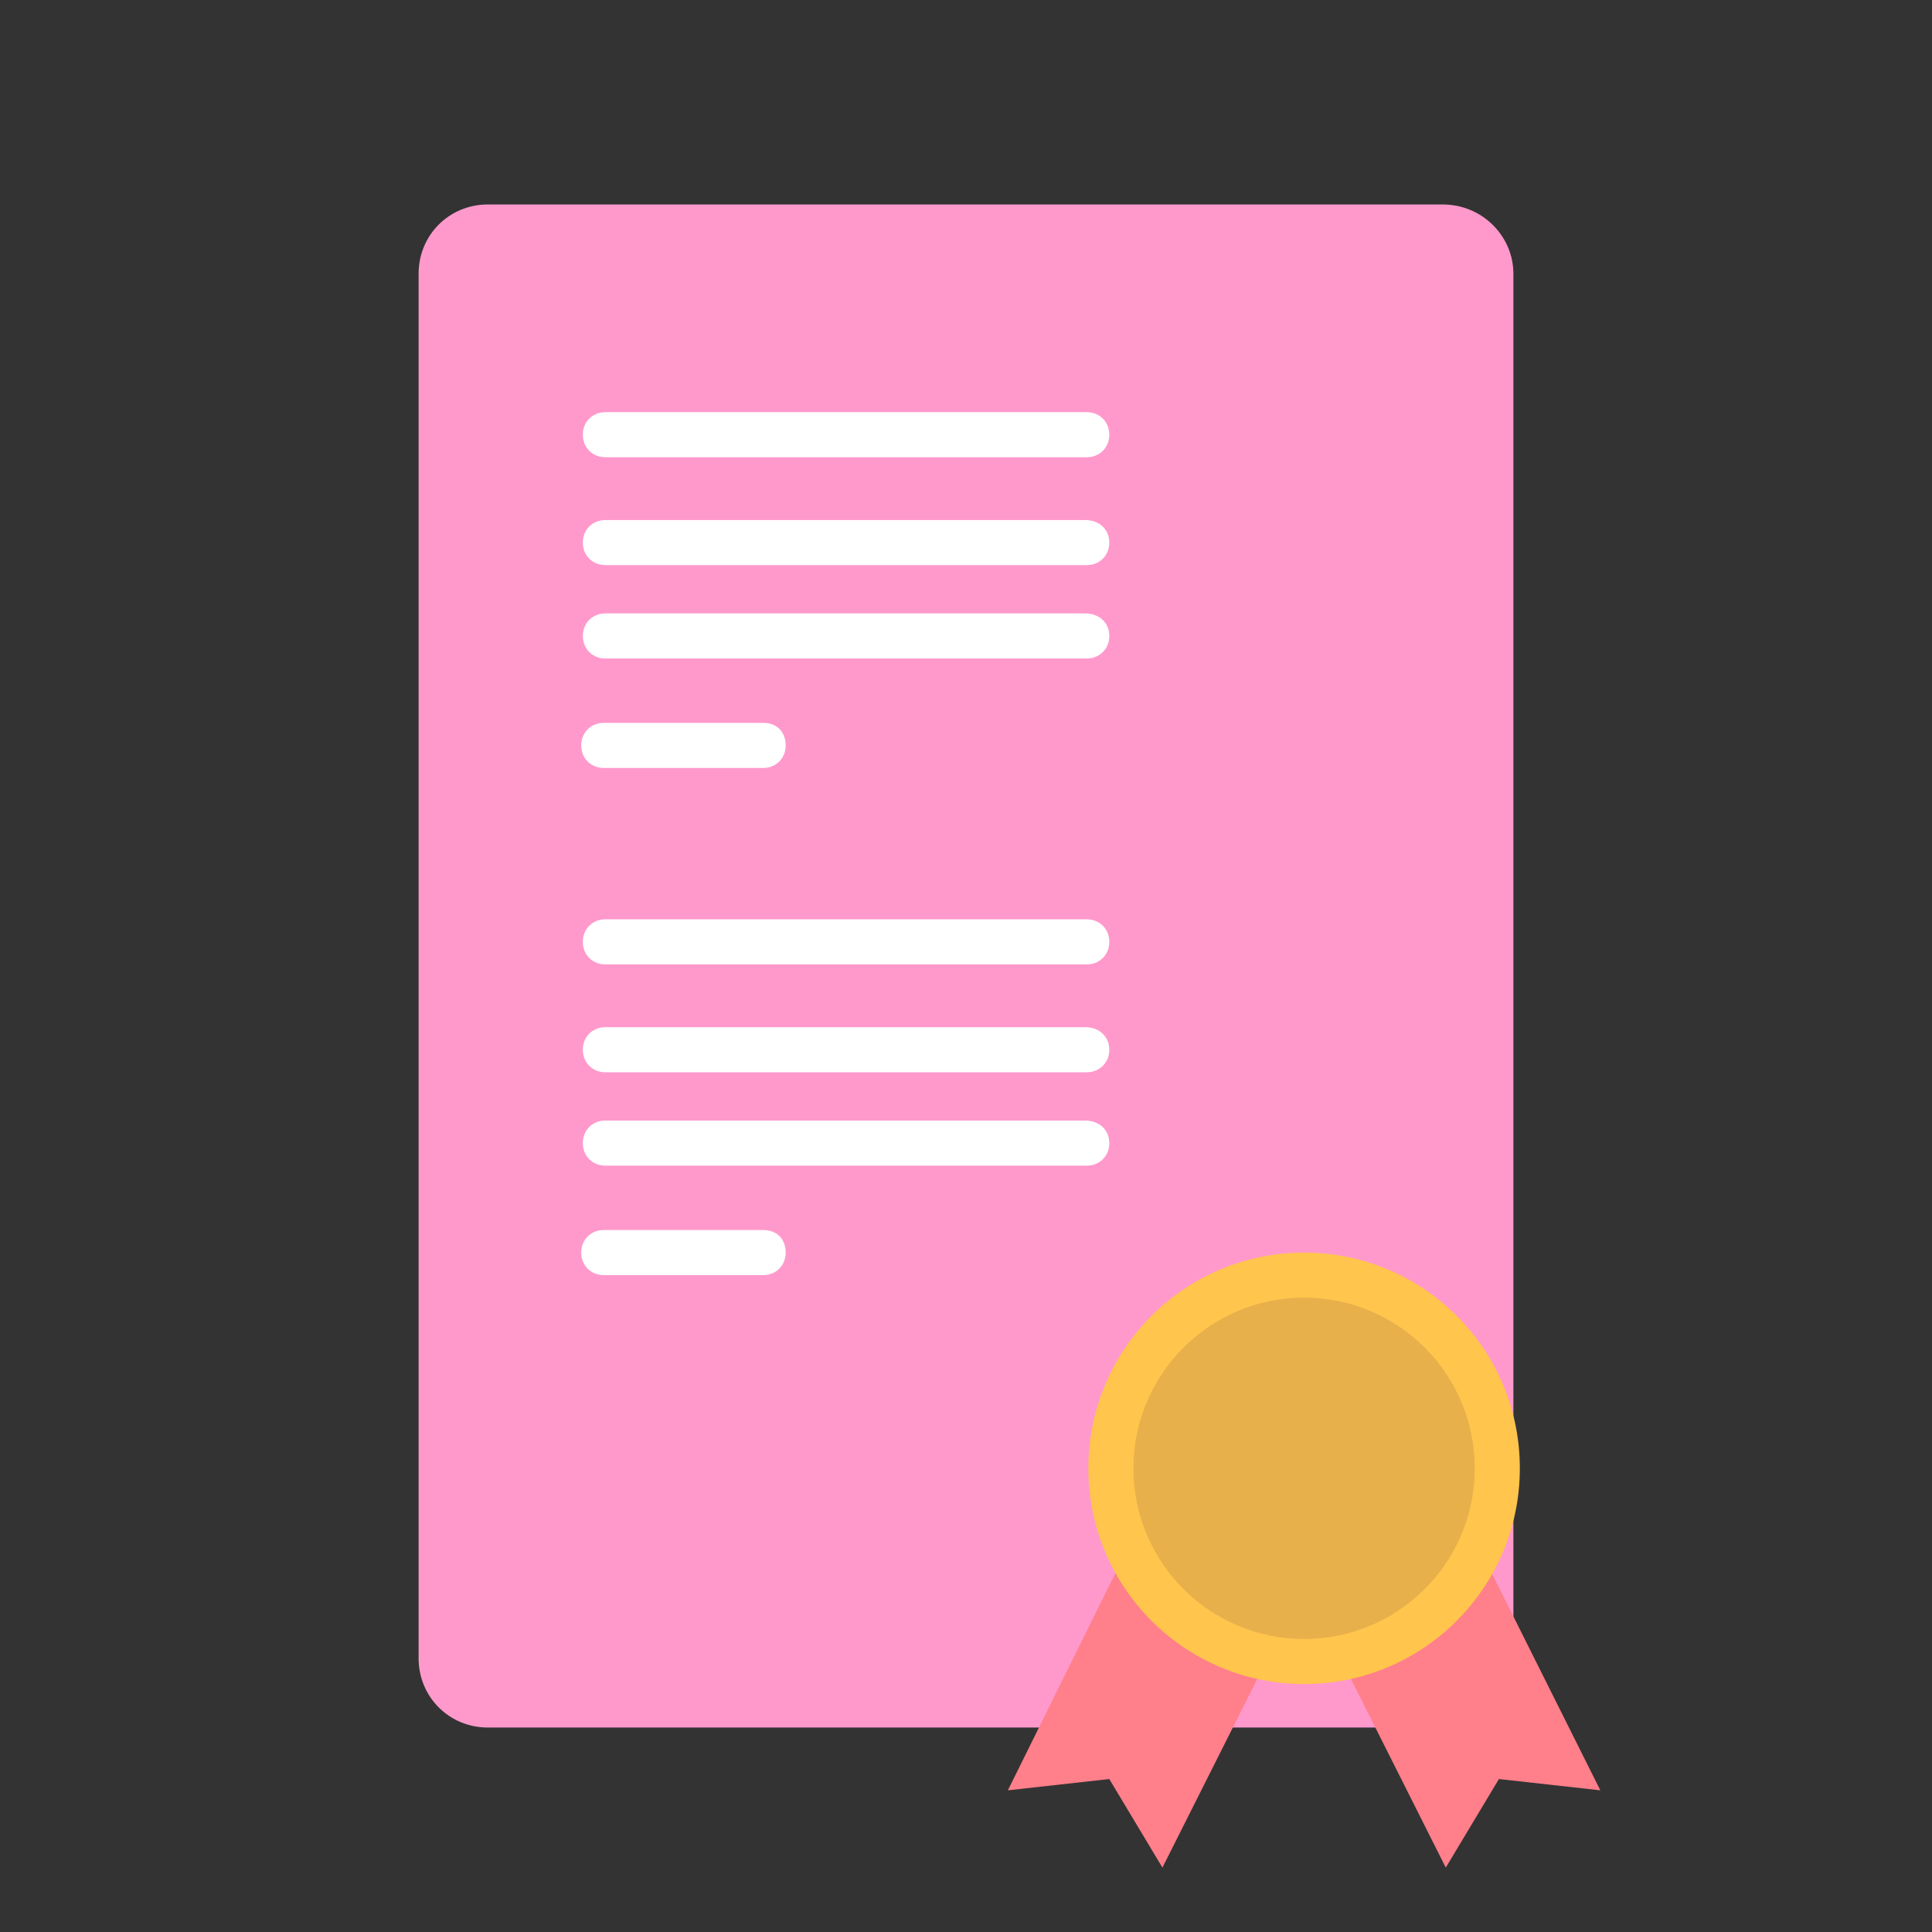 <!DOCTYPE svg PUBLIC "-//W3C//DTD SVG 1.1//EN" "http://www.w3.org/Graphics/SVG/1.1/DTD/svg11.dtd">
<!-- Uploaded to: SVG Repo, www.svgrepo.com, Transformed by: SVG Repo Mixer Tools -->
<svg width="800px" height="800px" viewBox="0 0 120 120" id="Layer_1" version="1.1" xml:space="preserve" xmlns="http://www.w3.org/2000/svg" xmlns:xlink="http://www.w3.org/1999/xlink" fill="#000000">
<rect x="0" y="0" width="120" height="120" fill="#333333" stroke="none"/>
<g id="SVGRepo_bgCarrier" stroke-width="0"/>
<g id="SVGRepo_tracerCarrier" stroke-linecap="round" stroke-linejoin="round"/>
<g id="SVGRepo_iconCarrier"> <style type="text/css"> .st0{fill:#ff99cc;} .st1{fill:#FF7F8A;} .st2{fill:#FFC54D;} .st3{fill:#E8B04B;} .st4{fill:#FFFFFF;} </style> <g> <path class="st0" d="M94,17v86c0,2.4-1.9,4.3-4.3,4.3H30.3c-2.4,0-4.3-1.9-4.3-4.3V17c0-2.4,1.9-4.3,4.3-4.3h59.3 C92.1,12.7,94,14.7,94,17z"/> <g> <polygon class="st1" points="89.2,90.8 81,94.9 72.7,90.8 62.6,111.2 68.9,110.5 72.2,116 81,98.5 89.8,116 93.1,110.5 99.4,111.2 "/> <circle class="st2" cx="81" cy="91.2" r="13.4"/> <circle class="st3" cx="81" cy="91.2" r="10.6"/> </g> <g> <path class="st4" d="M47.4,44.9h-9.9c-0.8,0-1.4,0.6-1.4,1.4s0.6,1.4,1.4,1.4h9.9c0.8,0,1.4-0.6,1.4-1.4S48.3,44.9,47.4,44.9z"/> <path class="st4" d="M67.4,38.1H37.6c-0.8,0-1.4,0.6-1.4,1.4s0.6,1.4,1.4,1.4h29.9c0.8,0,1.4-0.6,1.4-1.4S68.3,38.1,67.4,38.1z"/> <path class="st4" d="M67.4,32.3H37.6c-0.8,0-1.4,0.6-1.4,1.4c0,0.8,0.6,1.4,1.4,1.4h29.9c0.8,0,1.4-0.6,1.4-1.4 S68.3,32.3,67.4,32.3z"/> <path class="st4" d="M37.6,28.4h29.9c0.8,0,1.4-0.6,1.4-1.4s-0.6-1.4-1.4-1.4H37.6c-0.8,0-1.4,0.6-1.4,1.4S36.8,28.4,37.6,28.4z"/> </g> <g> <path class="st4" d="M47.4,76.4h-9.9c-0.8,0-1.4,0.6-1.4,1.4s0.6,1.4,1.4,1.4h9.9c0.8,0,1.4-0.6,1.4-1.4S48.3,76.4,47.4,76.4z"/> <path class="st4" d="M67.4,69.6H37.6c-0.8,0-1.4,0.6-1.4,1.4s0.6,1.4,1.4,1.4h29.9c0.8,0,1.4-0.6,1.4-1.4S68.3,69.6,67.4,69.6z"/> <path class="st4" d="M67.4,63.8H37.6c-0.8,0-1.4,0.6-1.4,1.4s0.6,1.4,1.4,1.4h29.9c0.8,0,1.4-0.6,1.4-1.4S68.3,63.8,67.4,63.8z"/> <path class="st4" d="M37.6,59.9h29.9c0.8,0,1.4-0.6,1.4-1.4s-0.6-1.4-1.4-1.4H37.6c-0.8,0-1.4,0.6-1.4,1.4S36.8,59.9,37.6,59.9z"/> </g> </g> </g>
</svg>